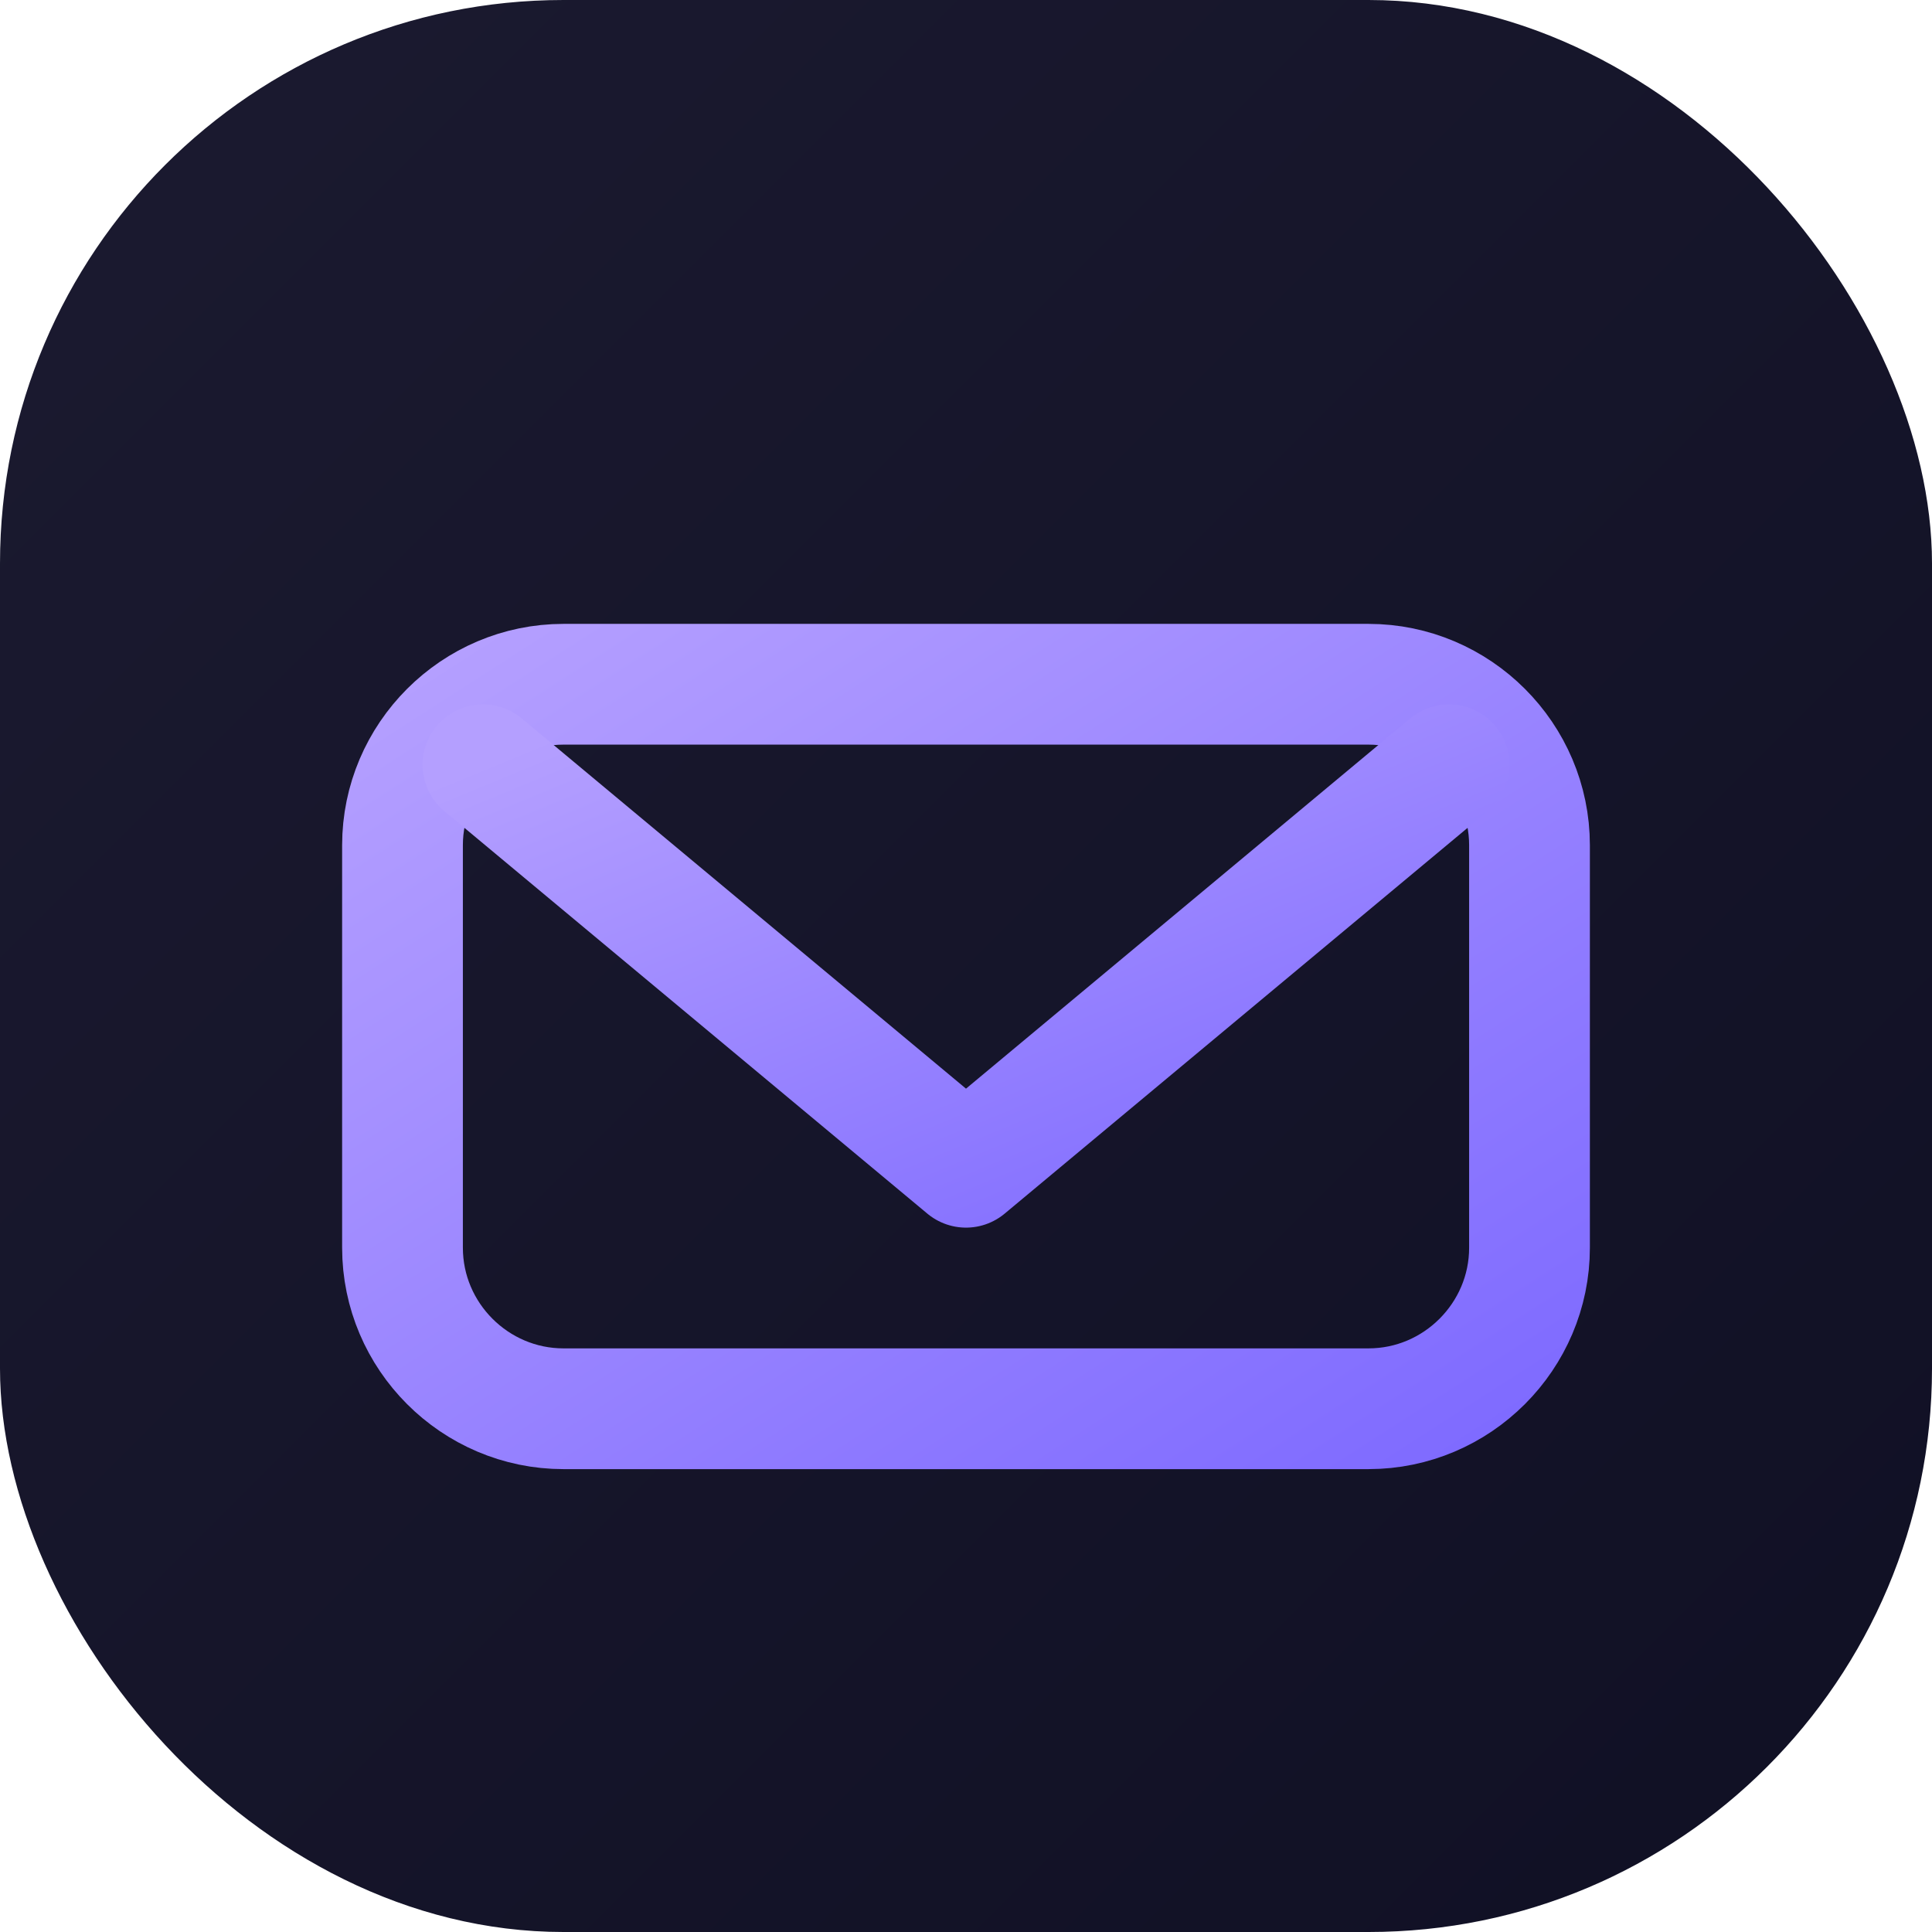 <svg xmlns="http://www.w3.org/2000/svg" viewBox="0 0 48 48">
  <defs>
    <linearGradient id="soap-bg" x1="0%" y1="0%" x2="100%" y2="100%">
      <stop offset="0%" stop-color="#1b1a30"/>
      <stop offset="100%" stop-color="#101024"/>
    </linearGradient>
    <linearGradient id="soap-envelope" x1="0%" y1="0%" x2="100%" y2="100%">
      <stop offset="0%" stop-color="#b49fff"/>
      <stop offset="100%" stop-color="#7f6bff"/>
    </linearGradient>
  </defs>
  <rect width="48" height="48" rx="14" fill="url(#soap-bg)"/>
  <path d="M14 17h20c2.2 0 4 1.8 4 4v10c0 2.2-1.8 4-4 4H14c-2.2 0-4-1.8-4-4V21c0-2.2 1.8-4 4-4Z" fill="none" stroke="url(#soap-envelope)" stroke-width="3" stroke-linejoin="round"/>
  <path d="m12 19 12 10 12-10" fill="none" stroke="url(#soap-envelope)" stroke-width="3" stroke-linecap="round" stroke-linejoin="round"/>
</svg>
